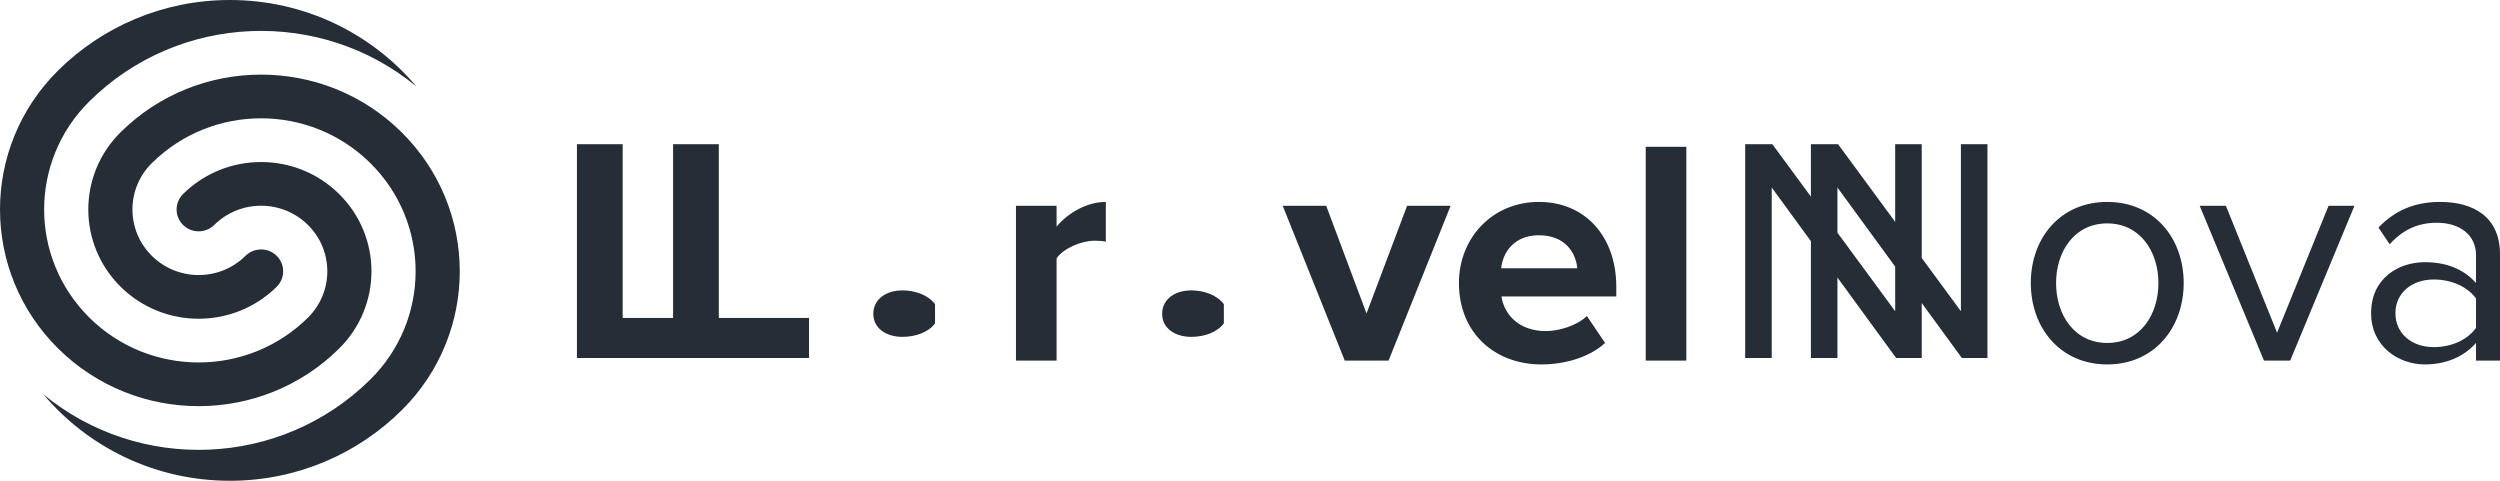 <?xml version="1.0" encoding="UTF-8"?>
<svg width="156px" height="30px" viewBox="0 0 156 30" version="1.1" xmlns="http://www.w3.org/2000/svg" xmlns:xlink="http://www.w3.org/1999/xlink">
    <!-- Generator: Sketch 52.2 (67145) - http://www.bohemiancoding.com/sketch -->
    <title>logo</title>
    <desc>Created with Sketch.</desc>
    <g id="Page-1" stroke="none" stroke-width="1" fill="none" fill-rule="evenodd">
        <g id="logo" fill="#252D37" fill-rule="nonzero">
            <path d="M50.482,22.34 L42,22.34 L42,9 L44.854,9 L44.854,19.84 L50.482,19.84 L50.482,22.34 Z M44.482,22.34 L36,22.34 L36,9 L38.854,9 L38.854,19.84 L44.482,19.84 L44.482,22.34 Z M56.311,21.02 C57.129,21.02 57.927,20.74 58.347,20.18 L58.347,18.98 C57.927,18.42 57.129,18.12 56.311,18.12 C55.313,18.12 54.495,18.66 54.495,19.58 C54.495,20.5 55.313,21.02 56.311,21.02 Z M65.931,22.5 L63.396,22.5 L63.396,12.84 L65.931,12.84 L65.931,14.14 C66.629,13.3 67.807,12.6 69.004,12.6 L69.004,15.08 C68.824,15.04 68.605,15.02 68.306,15.02 C67.467,15.02 66.35,15.5 65.931,16.12 L65.931,22.5 Z M74.333,21.02 C75.151,21.02 75.949,20.74 76.368,20.18 L76.368,18.98 C75.949,18.42 75.151,18.12 74.333,18.12 C73.335,18.12 72.517,18.66 72.517,19.58 C72.517,20.5 73.335,21.02 74.333,21.02 Z M86.647,22.5 L83.912,22.5 L80.041,12.84 L82.755,12.84 L85.27,19.56 L87.804,12.84 L90.519,12.84 L86.647,22.5 Z M96.187,22.74 C93.253,22.74 91.037,20.76 91.037,17.66 C91.037,14.86 93.113,12.6 96.027,12.6 C98.921,12.6 100.857,14.76 100.857,17.9 L100.857,18.5 L93.692,18.5 C93.871,19.68 94.829,20.66 96.466,20.66 C97.284,20.66 98.402,20.32 99.021,19.72 L100.158,21.4 C99.2,22.28 97.683,22.74 96.187,22.74 Z M98.422,16.74 C98.342,15.82 97.703,14.68 96.027,14.68 C94.45,14.68 93.772,15.78 93.672,16.74 L98.422,16.74 Z M105.227,22.5 L102.693,22.5 L102.693,9.16 L105.227,9.16 L105.227,22.5 Z M124.017,22.34 L122.42,22.34 L114.656,11.7 L114.656,22.34 L113,22.34 L113,9 L114.696,9 L122.36,19.42 L122.36,9 L124.017,9 L124.017,22.34 Z M119.916,22.34 L118.32,22.34 L110.556,11.7 L110.556,22.34 L108.9,22.34 L108.9,9 L110.596,9 L118.26,19.42 L118.26,9 L119.916,9 L119.916,22.34 Z M131.492,22.74 C128.558,22.74 126.722,20.46 126.722,17.66 C126.722,14.86 128.558,12.6 131.492,12.6 C134.426,12.6 136.262,14.86 136.262,17.66 C136.262,20.46 134.426,22.74 131.492,22.74 Z M131.492,21.4 C133.547,21.4 134.685,19.64 134.685,17.66 C134.685,15.7 133.547,13.94 131.492,13.94 C129.436,13.94 128.299,15.7 128.299,17.66 C128.299,19.64 129.436,21.4 131.492,21.4 Z M142.908,22.5 L141.271,22.5 L137.26,12.84 L138.896,12.84 L142.089,20.76 L145.303,12.84 L146.919,12.84 L142.908,22.5 Z M156,22.5 L154.503,22.5 L154.503,21.4 C153.725,22.28 152.607,22.74 151.31,22.74 C149.693,22.74 147.957,21.64 147.957,19.54 C147.957,17.36 149.673,16.36 151.31,16.36 C152.627,16.36 153.725,16.78 154.503,17.66 L154.503,15.92 C154.503,14.64 153.465,13.9 152.068,13.9 C150.911,13.9 149.973,14.3 149.115,15.24 L148.416,14.2 C149.454,13.12 150.691,12.6 152.268,12.6 C154.324,12.6 156,13.52 156,15.86 L156,22.5 Z M151.869,21.66 C152.907,21.66 153.924,21.26 154.503,20.46 L154.503,18.62 C153.924,17.84 152.907,17.44 151.869,17.44 C150.452,17.44 149.474,18.32 149.474,19.54 C149.474,20.78 150.452,21.66 151.869,21.66 Z M25.096,25.569 C22.351,28.306 18.548,30 14.345,30 C9.666,30 5.482,27.9 2.703,24.601 C8.656,29.518 17.523,29.21 23.11,23.678 C26.876,19.95 26.876,13.907 23.11,10.179 C19.345,6.451 13.24,6.451 9.475,10.179 C7.861,11.776 7.861,14.367 9.475,15.964 C11.089,17.562 13.705,17.562 15.319,15.964 C15.857,15.432 16.729,15.432 17.267,15.964 C17.804,16.497 17.804,17.36 17.267,17.893 C14.577,20.555 10.216,20.555 7.527,17.893 C4.837,15.23 4.837,10.913 7.527,8.25 C12.368,3.458 20.217,3.458 25.058,8.25 C29.887,13.031 29.9,20.774 25.096,25.569 L25.096,25.569 Z M25.986,5.399 C20.034,0.482 11.167,0.79 5.579,6.322 C1.813,10.05 1.813,16.093 5.579,19.821 C9.344,23.549 15.449,23.549 19.215,19.821 C20.828,18.224 20.828,15.633 19.215,14.036 C17.601,12.438 14.984,12.438 13.371,14.036 C12.833,14.568 11.961,14.568 11.423,14.036 C10.885,13.503 10.885,12.64 11.423,12.107 C14.112,9.445 18.473,9.445 21.162,12.107 C23.852,14.77 23.852,19.087 21.162,21.75 C16.321,26.542 8.472,26.542 3.631,21.75 C-1.204,16.963 -1.21,9.206 3.612,4.412 C6.355,1.687 10.151,0 14.345,0 C19.023,0 23.207,2.1 25.986,5.399 L25.986,5.399 Z" id="Combined-Shape2"></path>
        </g>
    </g>
</svg>